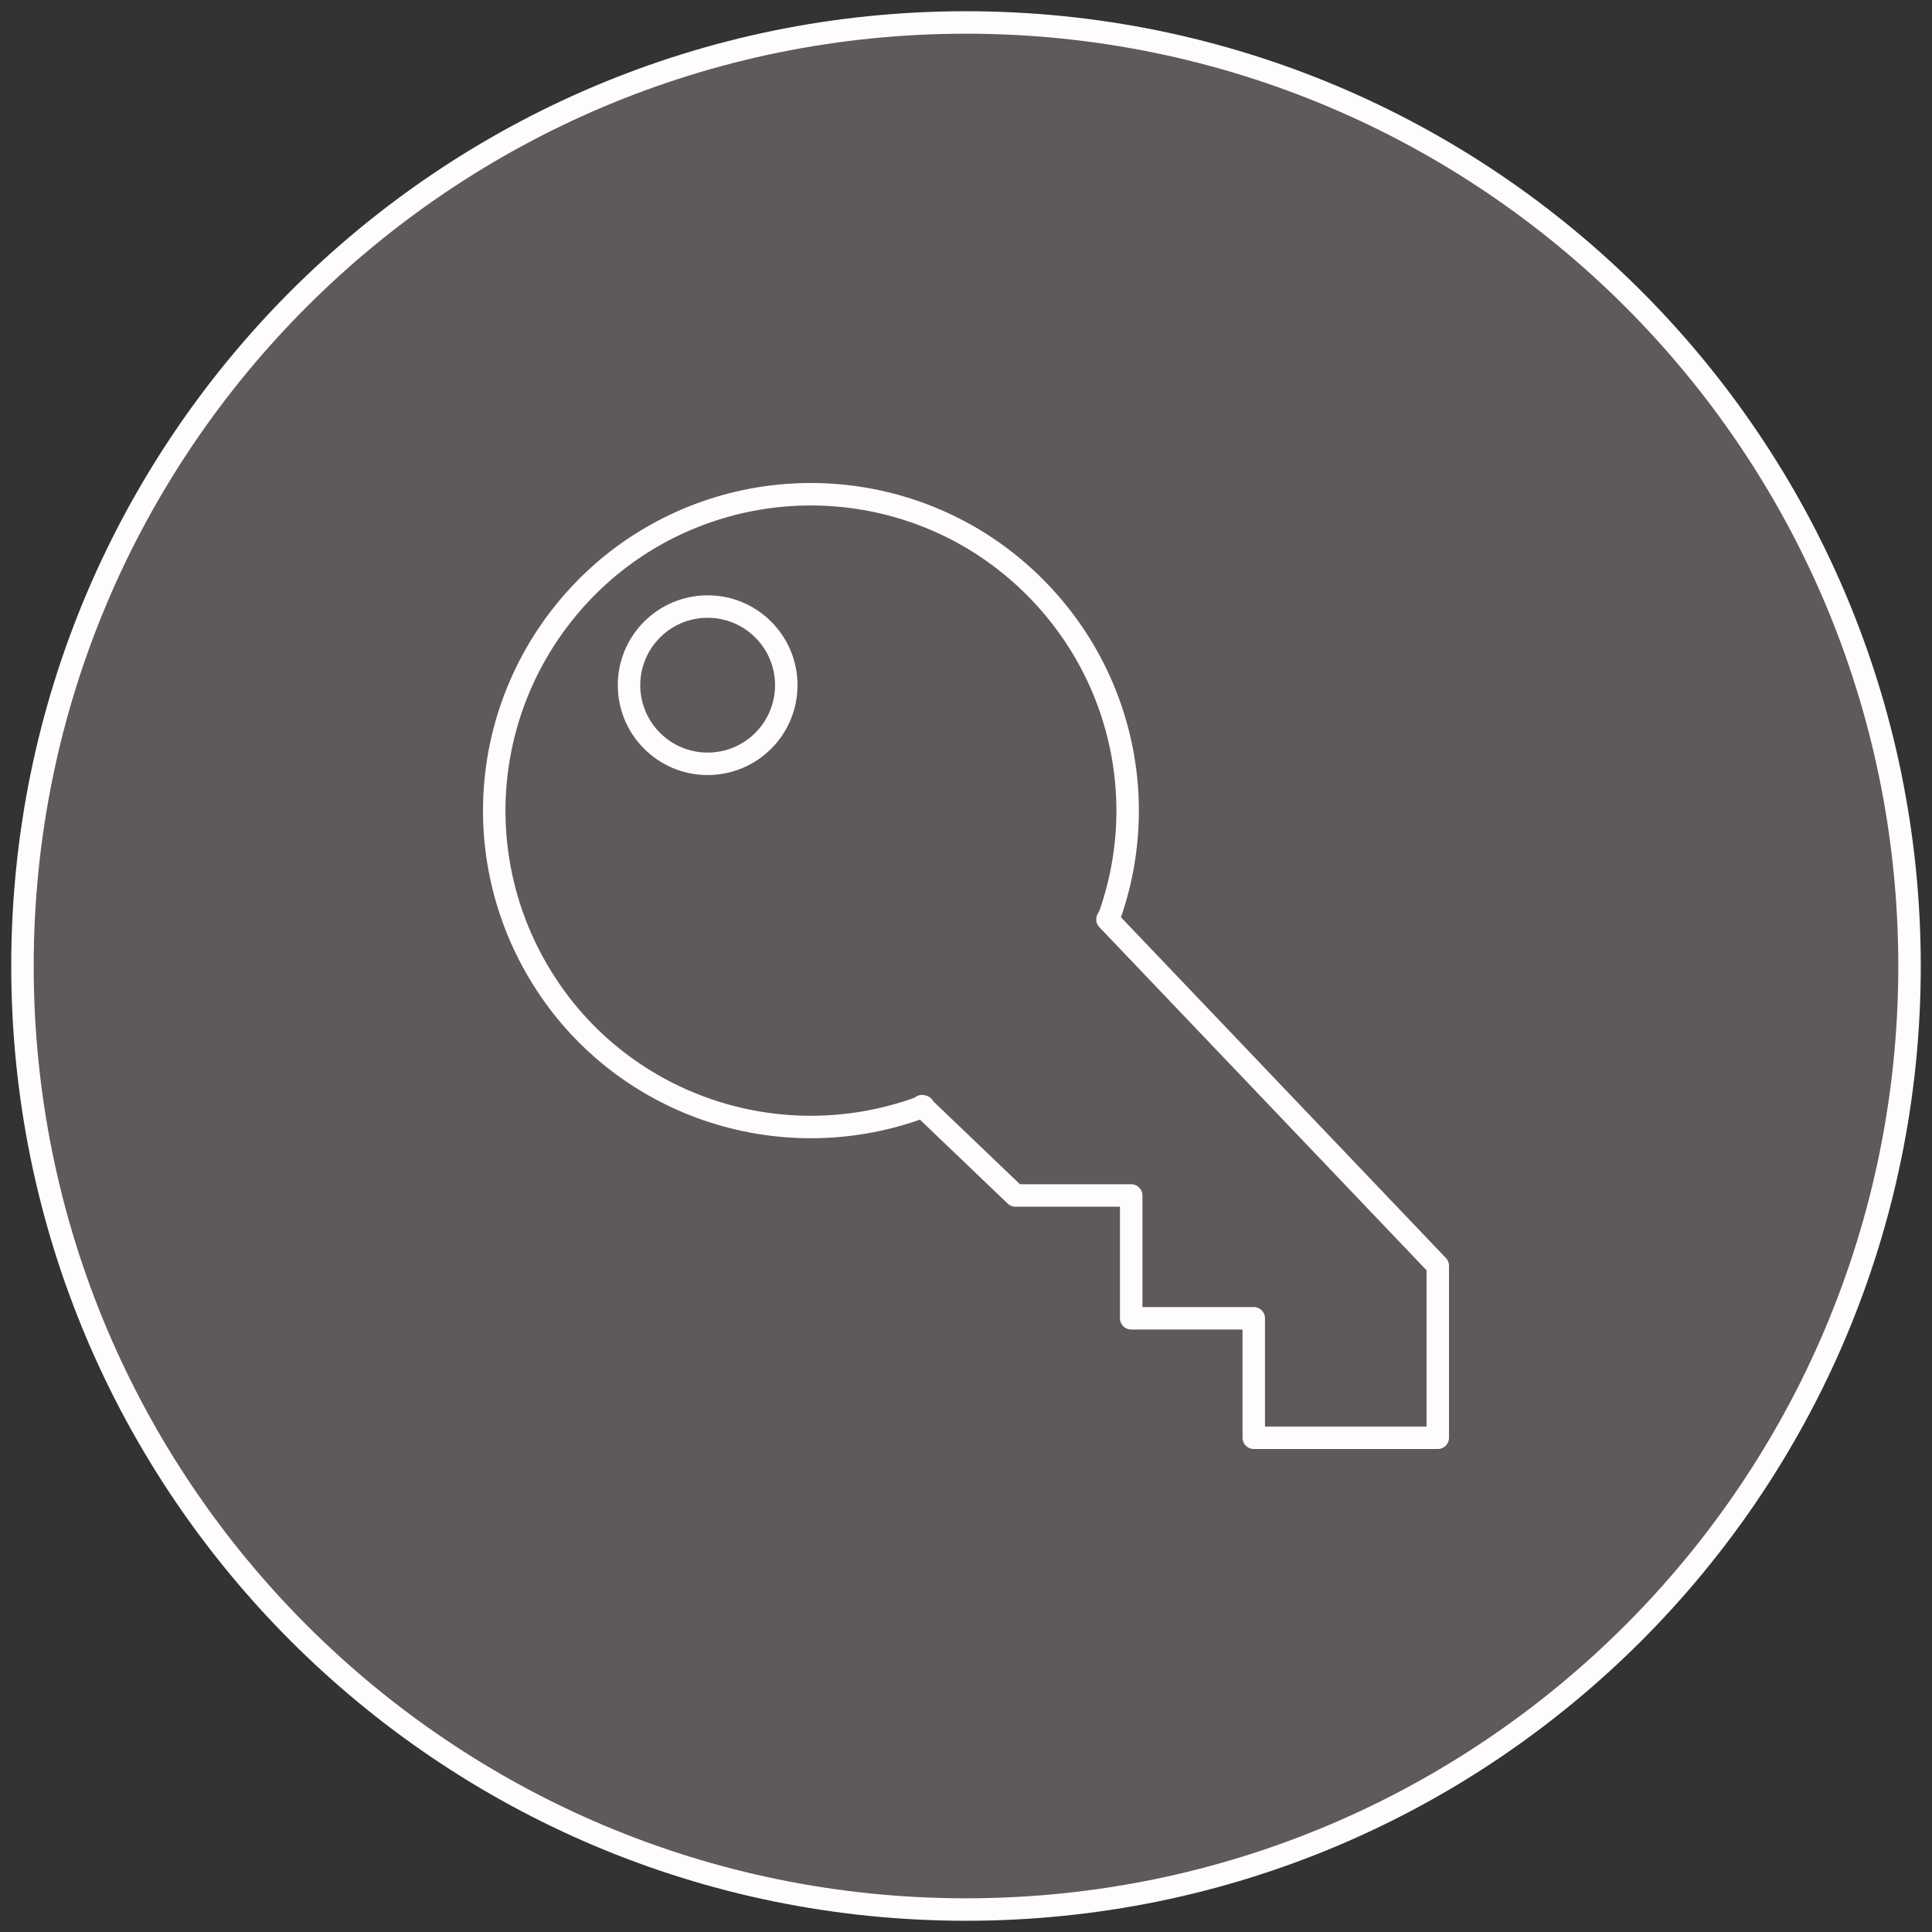 <svg width="86" height="86" viewBox="0 0 86 86" fill="none" xmlns="http://www.w3.org/2000/svg">
    <rect x="0" y="0" width="86" height="86" fill="#333333" stroke="none"/>
    <path d="M43 85C66.196 85 85 66.196 85 43C85 19.804 66.196 1 43 1C19.804 1 1 19.804 1 43C1 66.196 19.804 85 43 85Z" fill="#5F5A5A" stroke="#FFFCFC" stroke-linecap="round" stroke-linejoin="round"/>
    <path d="M41.045 49.238L45.202 53.215H50.354V58.681H55.809V64H64V56.343L49.297 40.925L49.406 40.721C50.465 37.699 50.458 34.412 49.387 31.395C48.316 28.378 46.243 25.808 43.507 24.104C40.782 22.419 37.552 21.713 34.363 22.106C31.173 22.499 28.218 23.967 25.994 26.262C23.754 28.572 22.369 31.562 22.064 34.748C21.759 37.935 22.551 41.129 24.312 43.814C26.054 46.488 28.673 48.487 31.73 49.478C34.786 50.468 38.094 50.389 41.098 49.253L41.045 49.238Z" fill="#5F5A5A" stroke="#FFFCFC" stroke-linecap="round" stroke-linejoin="round"/>
    <path d="M31.5 34C33.433 34 35 32.433 35 30.5C35 28.567 33.433 27 31.5 27C29.567 27 28 28.567 28 30.5C28 32.433 29.567 34 31.5 34Z" fill="#5F5A5A" stroke="#FFFCFC" stroke-linecap="round" stroke-linejoin="round"/>
</svg>
